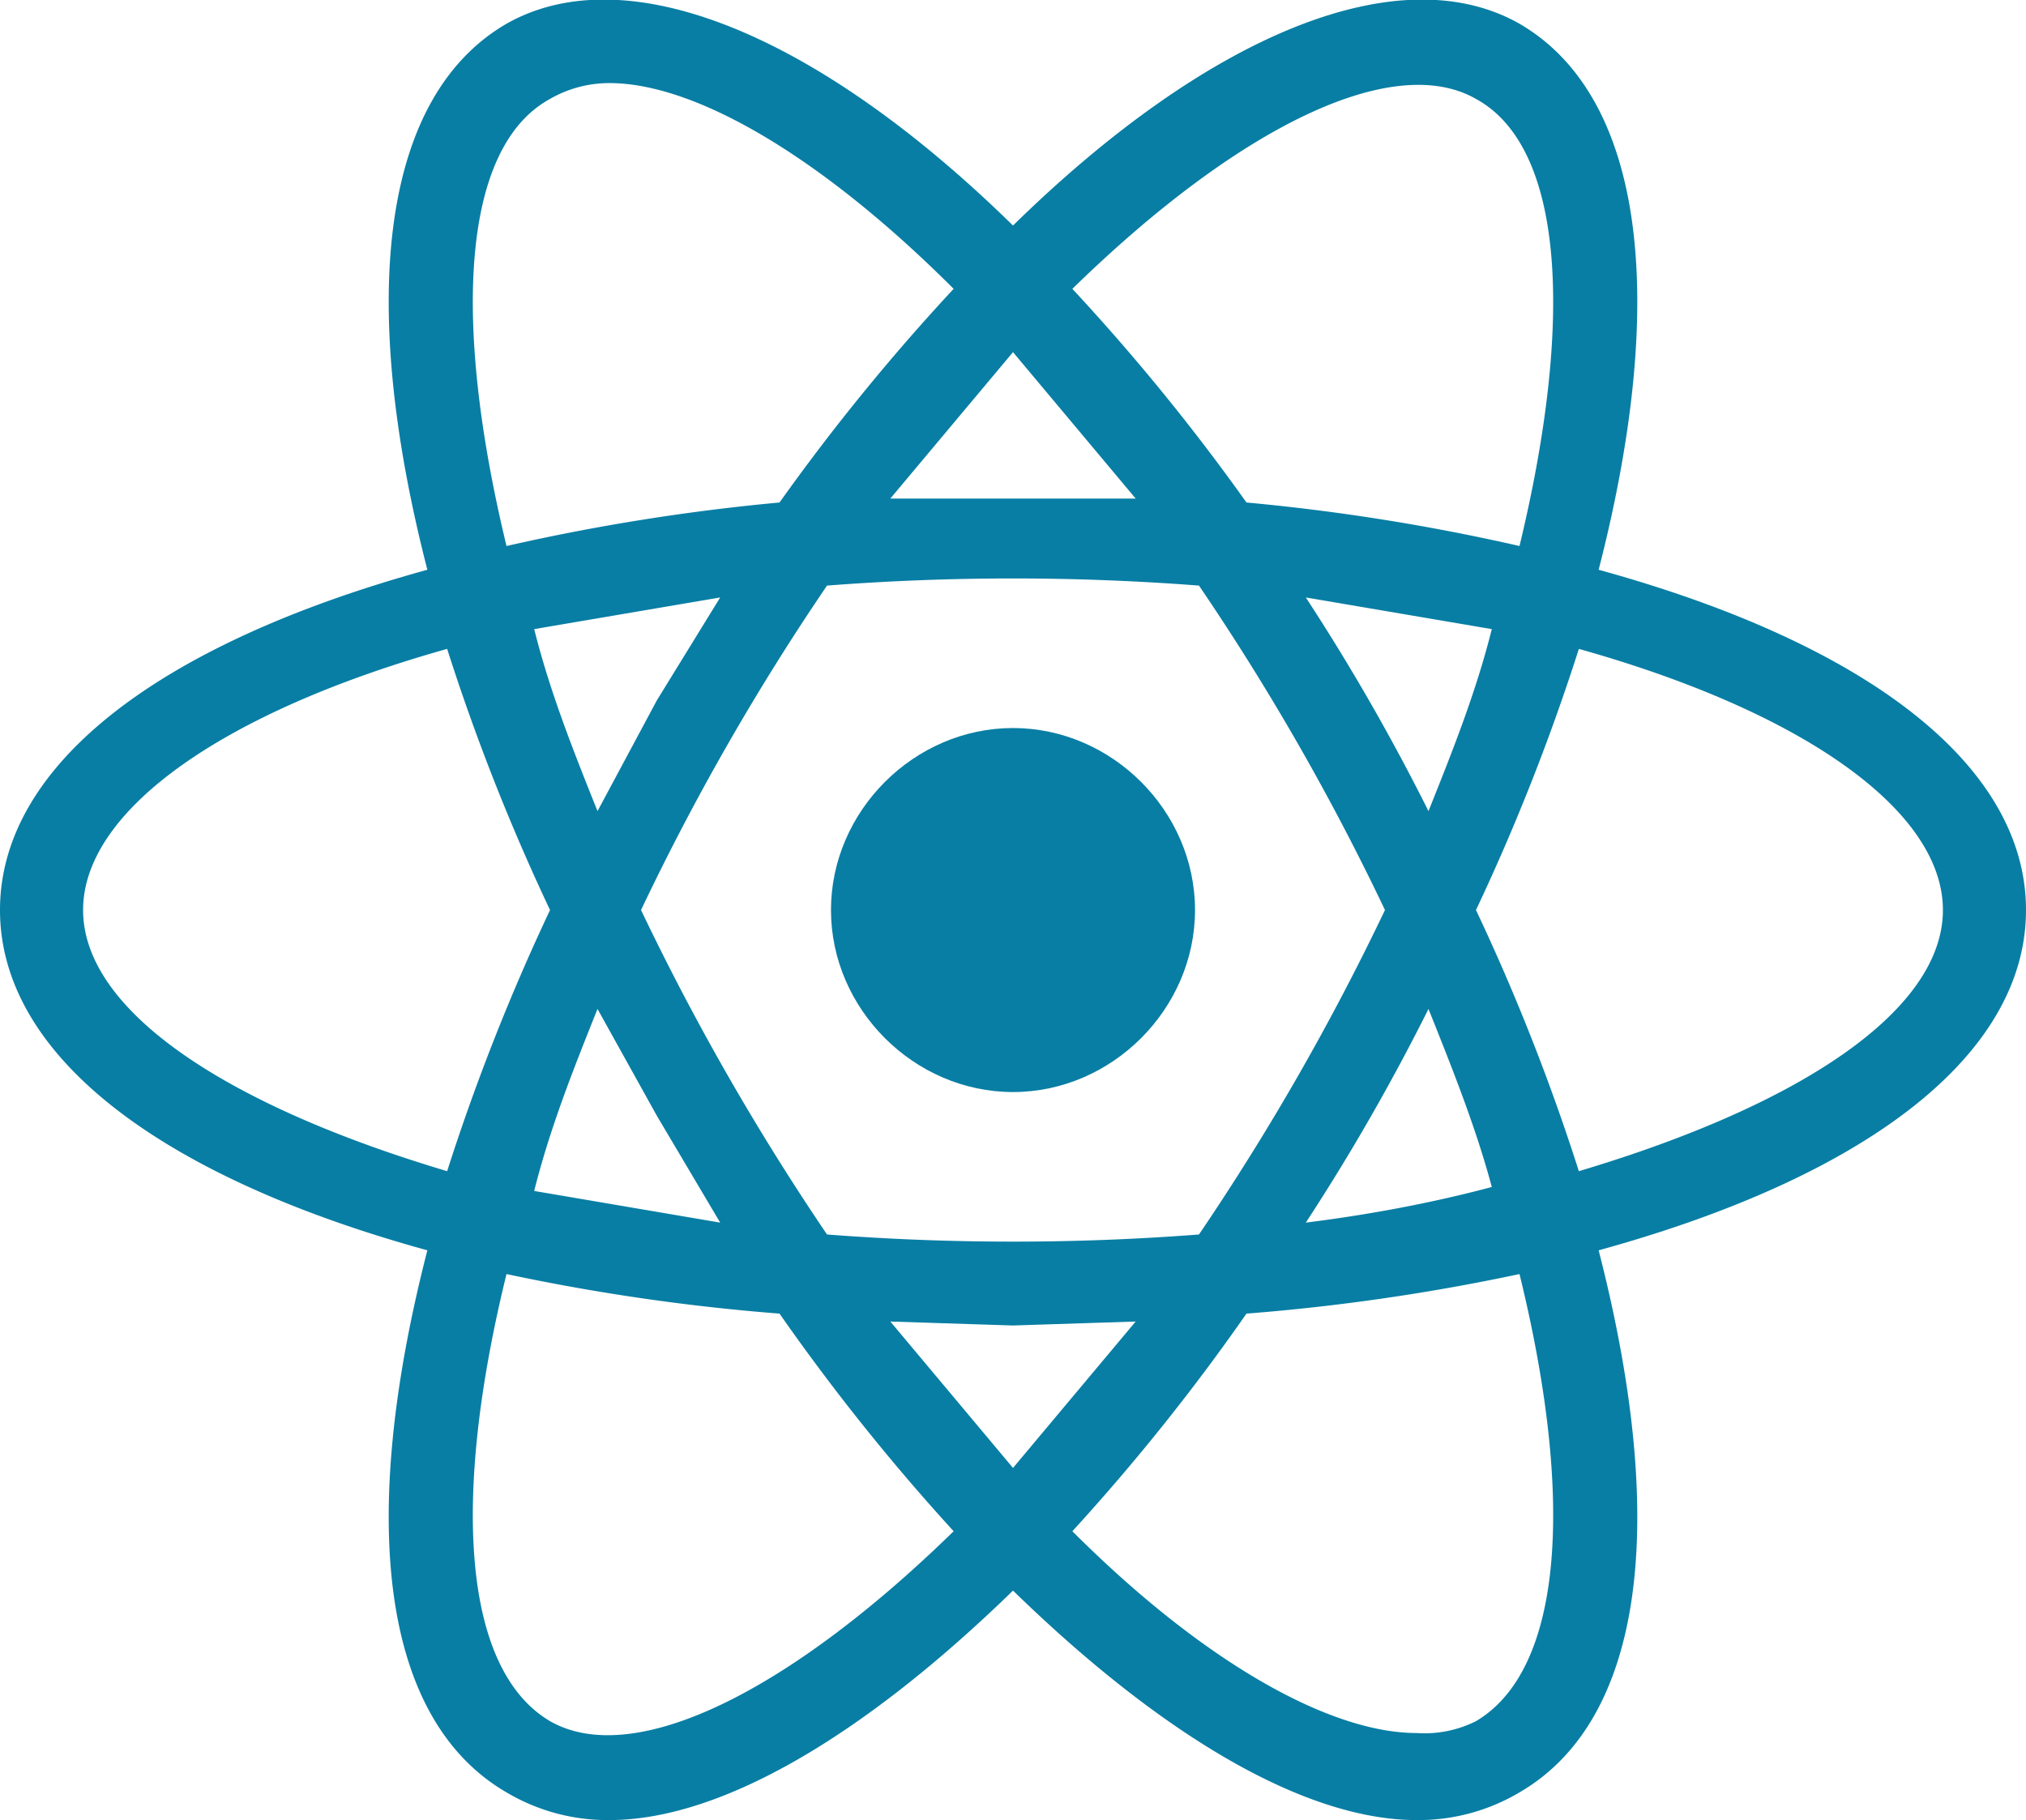<svg xmlns="http://www.w3.org/2000/svg" viewBox="0 0 512 460"><path fill="#087ea4" d="M256 276c25 0 46-21 46-46s-21-46-46-46-46 21-46 46 21 46 46 46Z"/><path fill="#087ea4" d="M512 230c0-36-39-67-108-86 18-70 11-120-20-138-30-17-78 2-128 51-50-49-98-68-128-51-31 18-38 68-20 138C39 163 0 194 0 230s39 67 108 86c-18 70-11 119 20 137a50 50 0 0 0 26 7c28 0 64-21 102-58 38 37 74 58 102 58a50 50 0 0 0 26-7c31-18 38-67 20-137 69-19 108-50 108-86ZM373 25c22 12 25 55 11 113a527 527 0 0 0-69-11 534 534 0 0 0-44-54c42-41 81-60 102-48ZM151 255l15 27 16 27-47-8c4-16 10-31 16-46Zm0-50c-6-15-12-30-16-46l47-8-16 26-15 28Zm11 25a615 615 0 0 1 47-82 613 613 0 0 1 94 0 617 617 0 0 1 47 82 626 626 0 0 1-47 82 613 613 0 0 1-94 0 629 629 0 0 1-47-82Zm199 25c6 15 12 30 16 45-15 4-31 7-47 9q17-26 31-54Zm0-50q-14-28-31-54l47 8c-4 16-10 31-16 46Zm-74-79h-62l31-37 31 37ZM139 25a30 30 0 0 1 15-4c22 0 54 19 87 52a534 534 0 0 0-44 54 531 531 0 0 0-69 11c-14-58-11-101 11-113Zm-26 271c-57-17-92-41-92-66s35-50 92-66a537 537 0 0 0 26 66 541 541 0 0 0-26 66Zm26 139c-22-13-25-56-11-113a528 528 0 0 0 69 10 538 538 0 0 0 44 55c-42 41-81 60-102 48Zm117-64-31-37 31 1 31-1-31 37Zm117 64a29 29 0 0 1-15 3c-22 0-54-18-87-51a531 531 0 0 0 44-55 529 529 0 0 0 69-10c14 57 11 100-11 113Zm26-139a536 536 0 0 0-26-66 537 537 0 0 0 26-66c57 16 92 41 92 66s-35 49-92 66Z"/></svg>
